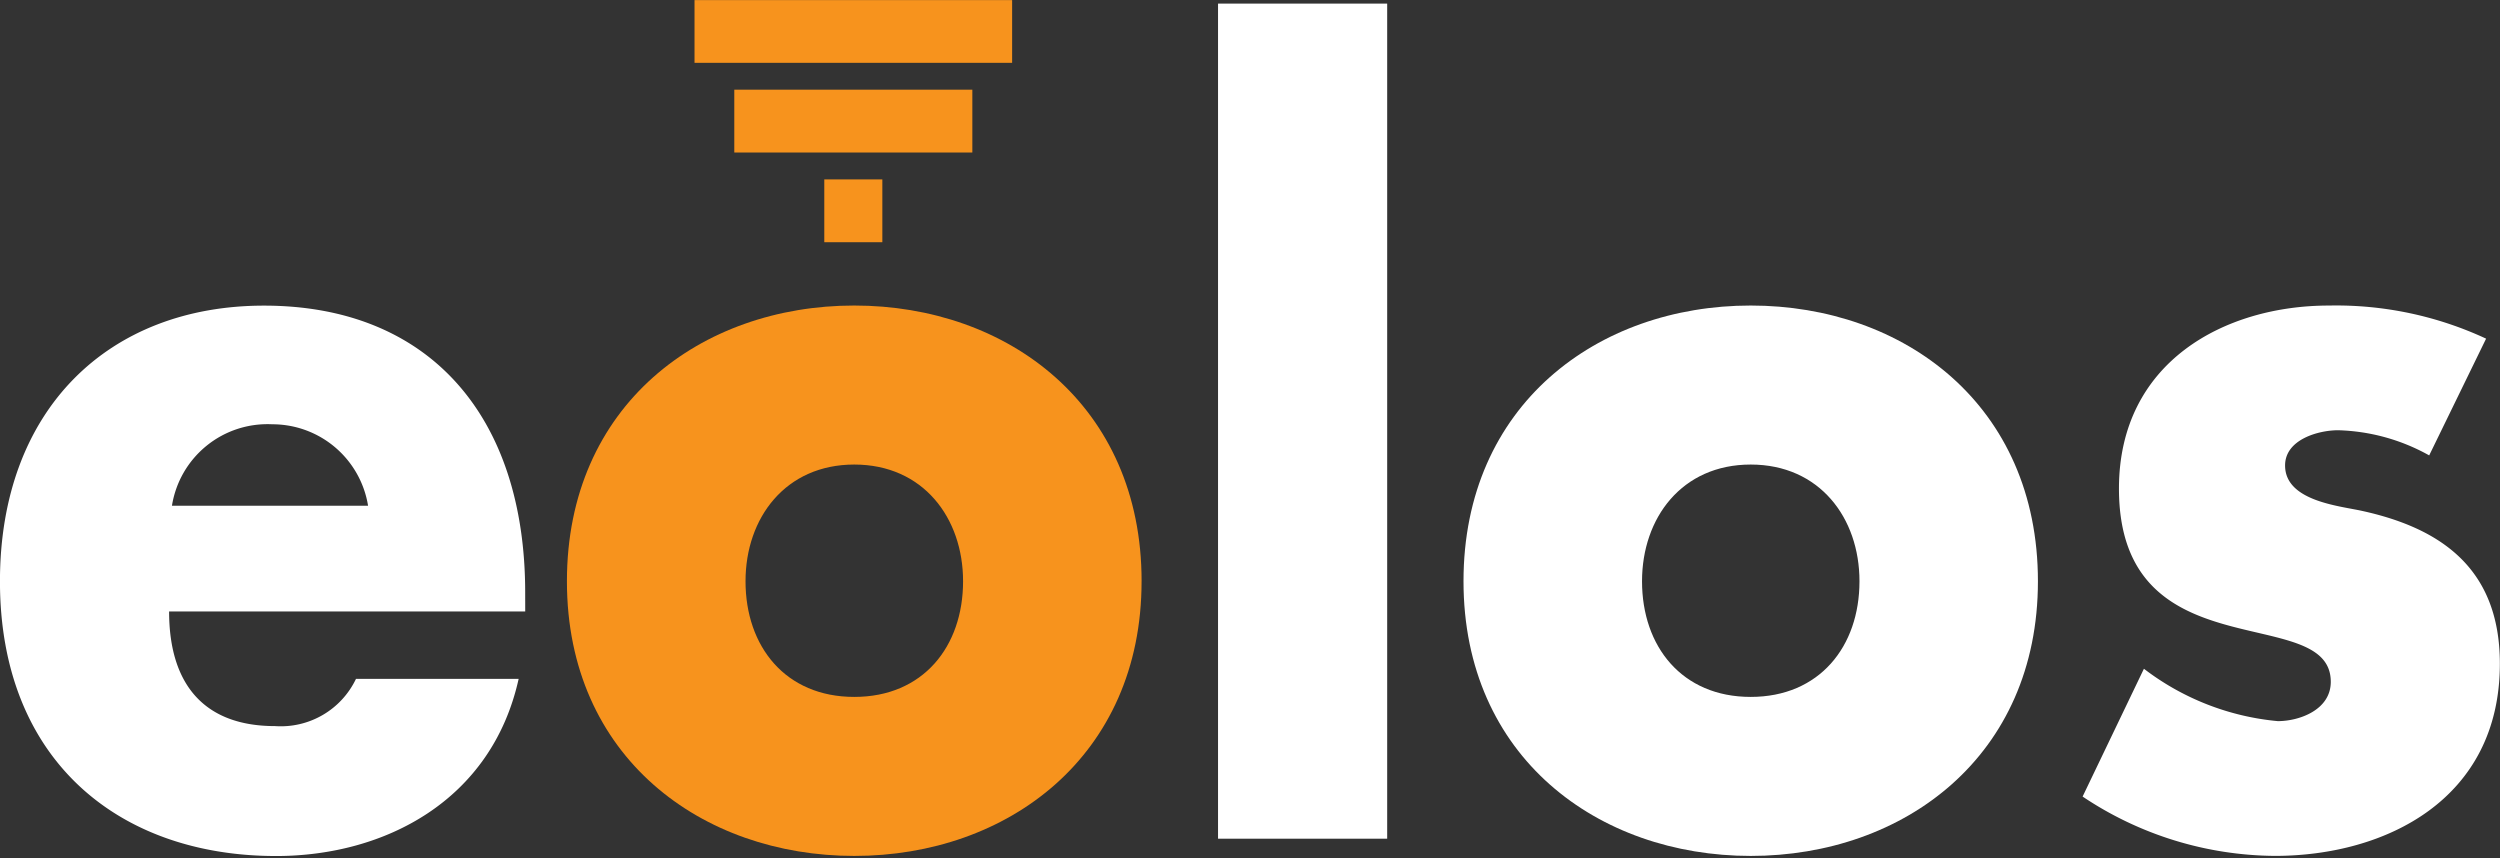 <svg id="Logo" xmlns="http://www.w3.org/2000/svg" xmlns:xlink="http://www.w3.org/1999/xlink" width="128.399" height="44.075" viewBox="0 0 128.399 44.075">
  <rect x="0" y="0" width="128.399" height="44.075" fill="#333333" stroke="none"/>
  <defs>
    <clipPath id="clip-path">
      <rect id="Rectángulo_7" data-name="Rectángulo 7" width="128.399" height="44.075"/>
    </clipPath>
  </defs>
  <rect id="Rectángulo_2" data-name="Rectángulo 2" width="128.399" height="44.075" fill="none"/>
  <g id="Grupo_9" data-name="Grupo 9" clip-path="url(#clip-path)">
    <g id="Layer-1" transform="translate(-0.001 0.005)">
      <g id="Grupo_1" data-name="Grupo 1" transform="translate(0 15.687)">
        <path id="Trazado_1" data-name="Trazado 1" d="M-23.351-26.86a4.978,4.978,0,0,0-4.919-4.184,4.969,4.969,0,0,0-5.154,4.184Zm8.071,5.429H-33.57c0,3.82,1.867,5.888,5.441,5.888a4.278,4.278,0,0,0,4.158-2.427h8.354c-1.384,6.252-6.877,9.1-12.459,9.1-8.117,0-14.181-4.959-14.181-14.107,0-8.837,5.581-14.161,13.561-14.161,8.5,0,13.414,5.687,13.414,14.73Z" transform="translate(42.256 37.143)" fill="#ffffff"/>
      </g>
      <g id="Grupo_2" data-name="Grupo 2" transform="translate(71.246 43.07) rotate(180)">
        <rect id="Rectángulo_3" data-name="Rectángulo 3" width="8.687" height="42.89" fill="#ffffff"/>
      </g>
      <g id="Grupo_3" data-name="Grupo 3" transform="translate(75.166 15.687)">
        <path id="Trazado_2" data-name="Trazado 2" d="M-11.326-14.974c0,3.355,2.052,5.94,5.582,5.94s5.586-2.585,5.586-5.94c0-3.257-2.052-5.994-5.586-5.994s-5.582,2.737-5.582,5.994m20.333,0C9.007-5.984,2.133-.867-5.744-.867c-7.829,0-14.751-5.065-14.751-14.107s6.873-14.161,14.751-14.161S9.007-24.023,9.007-14.974" transform="translate(20.495 29.135)" fill="#ffffff"/>
      </g>
      <g id="Grupo_4" data-name="Grupo 4" transform="translate(106.96 15.686)">
        <path id="Trazado_3" data-name="Trazado 3" d="M-22-34.784a10.125,10.125,0,0,0-4.68-1.292c-1,0-2.721.469-2.721,1.809,0,1.81,2.721,2.068,3.915,2.325,4.06.882,7.116,2.945,7.116,7.856,0,6.976-5.874,9.871-11.557,9.871A17.932,17.932,0,0,1-39.8-17.262l3.149-6.564a13.317,13.317,0,0,0,6.877,2.69c1.1,0,2.72-.574,2.72-2.02,0-2.068-2.72-2.168-5.444-2.943s-5.435-2.221-5.435-6.981c0-6.509,5.435-9.4,10.784-9.4a18.259,18.259,0,0,1,8.072,1.7Z" transform="translate(39.803 42.482)" fill="#ffffff"/>
      </g>
      <g id="Grupo_5" data-name="Grupo 5" transform="translate(29.121 15.687)">
        <path id="Trazado_4" data-name="Trazado 4" d="M-11.327-14.974c0,3.355,2.052,5.94,5.586,5.94s5.587-2.585,5.587-5.94c0-3.257-2.054-5.994-5.587-5.994s-5.586,2.737-5.586,5.994m20.341,0C9.015-5.984,2.137-.867-5.741-.867-13.57-.867-20.5-5.931-20.5-14.974s6.879-14.161,14.756-14.161S9.015-24.023,9.015-14.974" transform="translate(20.497 29.135)" fill="#f7931d"/>
      </g>
      <g id="Grupo_6" data-name="Grupo 6" transform="translate(35.671 0)">
        <rect id="Rectángulo_4" data-name="Rectángulo 4" width="16.312" height="3.222" transform="translate(0)" fill="#f7931d"/>
      </g>
      <g id="Grupo_7" data-name="Grupo 7" transform="translate(37.714 4.601)">
        <rect id="Rectángulo_5" data-name="Rectángulo 5" width="12.226" height="3.227" transform="translate(0 0)" fill="#f7931d"/>
      </g>
      <g id="Grupo_8" data-name="Grupo 8" transform="translate(42.336 9.209)">
        <rect id="Rectángulo_6" data-name="Rectángulo 6" width="2.982" height="3.226" transform="translate(0 0)" fill="#f7931d"/>
      </g>
    </g>
  </g>
</svg>
